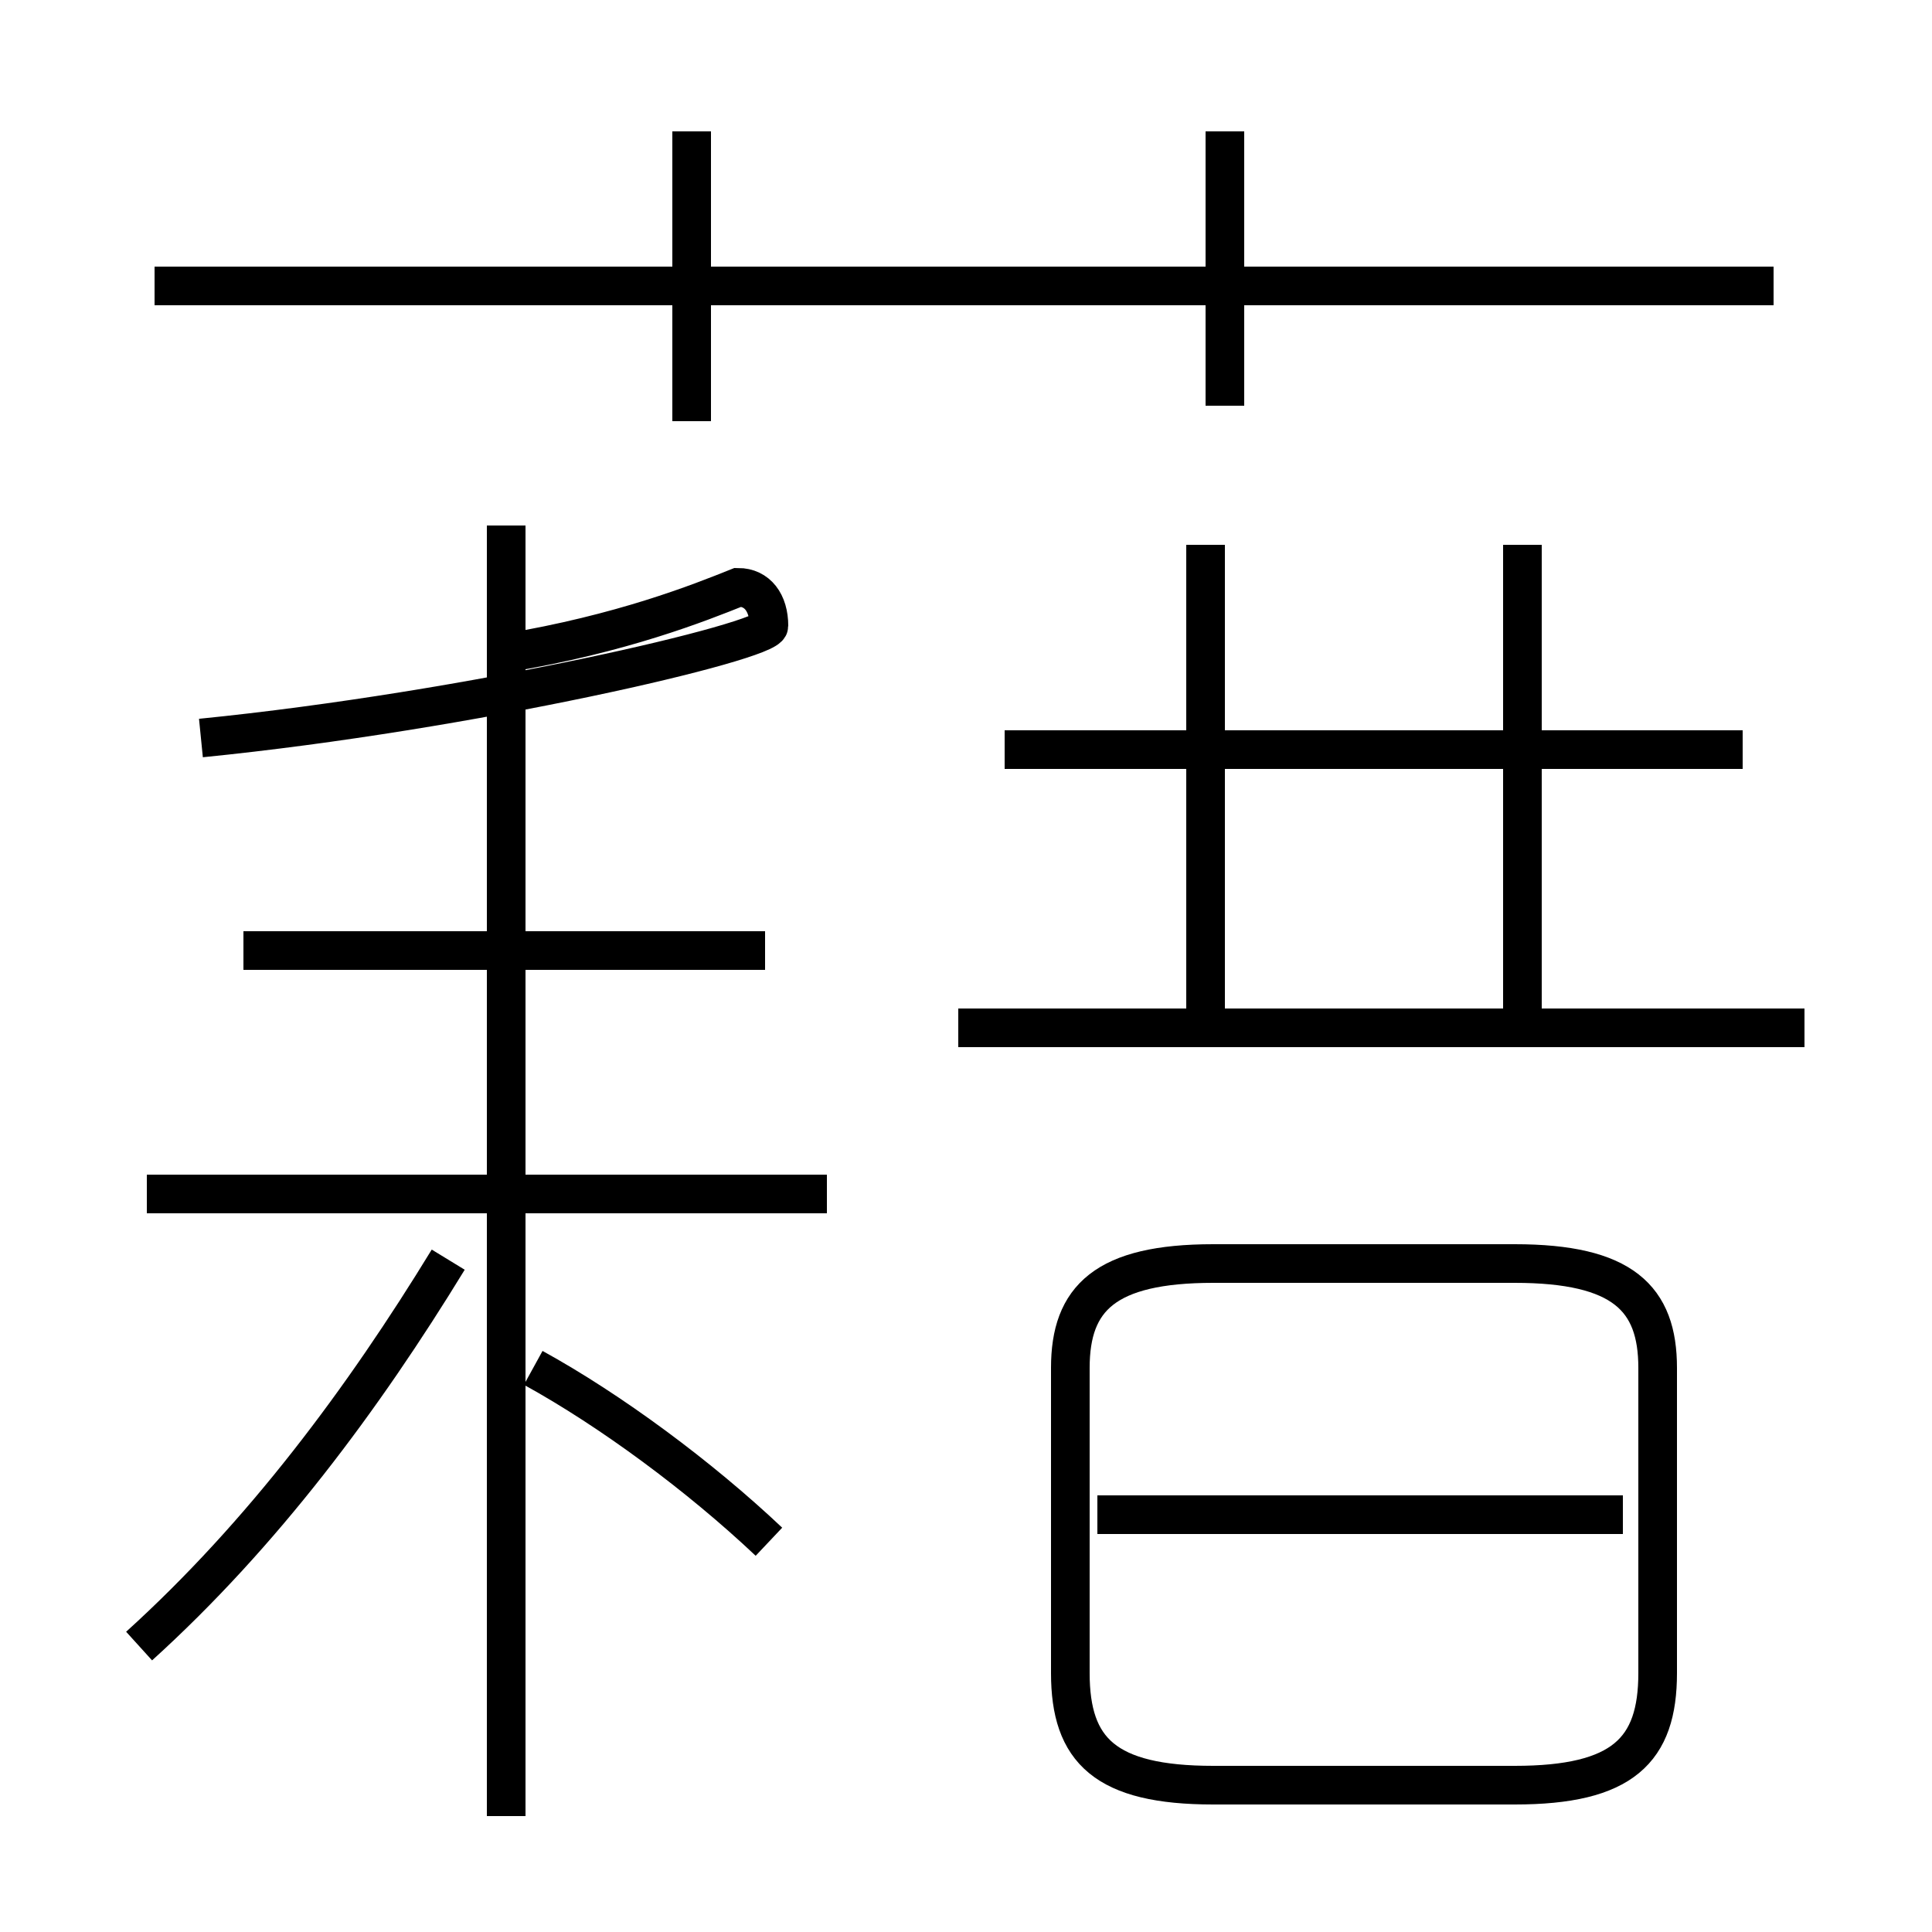 <?xml version='1.0' encoding='utf8'?>
<svg viewBox="0.0 -6.0 50.0 50.0" version="1.1" xmlns="http://www.w3.org/2000/svg">
<rect x="0.0" y="-6.0" width="50.0" height="50.0" fill="#808080" stroke="none"/>
<rect x="-1000" y="-1000" width="2000" height="2000" stroke="white" fill="white"/>
<g style="fill:white;stroke:#000000;  stroke-width:1">
<path d="M 31.4 2.2 L 39.2 2.2 C 42.0 2.2 42.9 1.3 42.9 -0.7 L 42.9 -8.6 C 42.9 -10.4 42.0 -11.3 39.2 -11.3 L 31.4 -11.3 C 28.6 -11.3 27.7 -10.4 27.7 -8.6 L 27.7 -0.7 C 27.7 1.3 28.6 2.2 31.4 2.2 Z M 3.6 -1.4 C 6.8 -4.3 9.4 -7.8 11.6 -11.4 M 19.9 -4.1 C 18.1 -5.8 15.8 -7.5 13.8 -8.6 M 21.4 -13.1 L 3.8 -13.1 M 13.1 3.0 L 13.1 -30.4 M 19.8 -19.4 L 6.3 -19.4 M 5.2 -24.9 C 12.2 -25.6 19.9 -27.4 19.9 -27.8 C 19.9 -28.4 19.6 -28.8 19.1 -28.8 C 18.1 -28.4 16.1 -27.6 13.1 -27.1 M 42.0 -4.8 L 28.4 -4.8 M 46.7 -17.4 L 24.8 -17.4 M 45.1 -24.6 L 26.0 -24.6 M 31.2 -17.6 L 31.2 -29.9 M 17.9 -33.1 L 17.9 -40.6 M 45.9 -36.6 L 4.0 -36.6 M 39.4 -17.6 L 39.4 -29.9 M 31.7 -33.5 L 31.7 -40.6" transform="translate(0.0 38.0)" />
</g>
</svg>